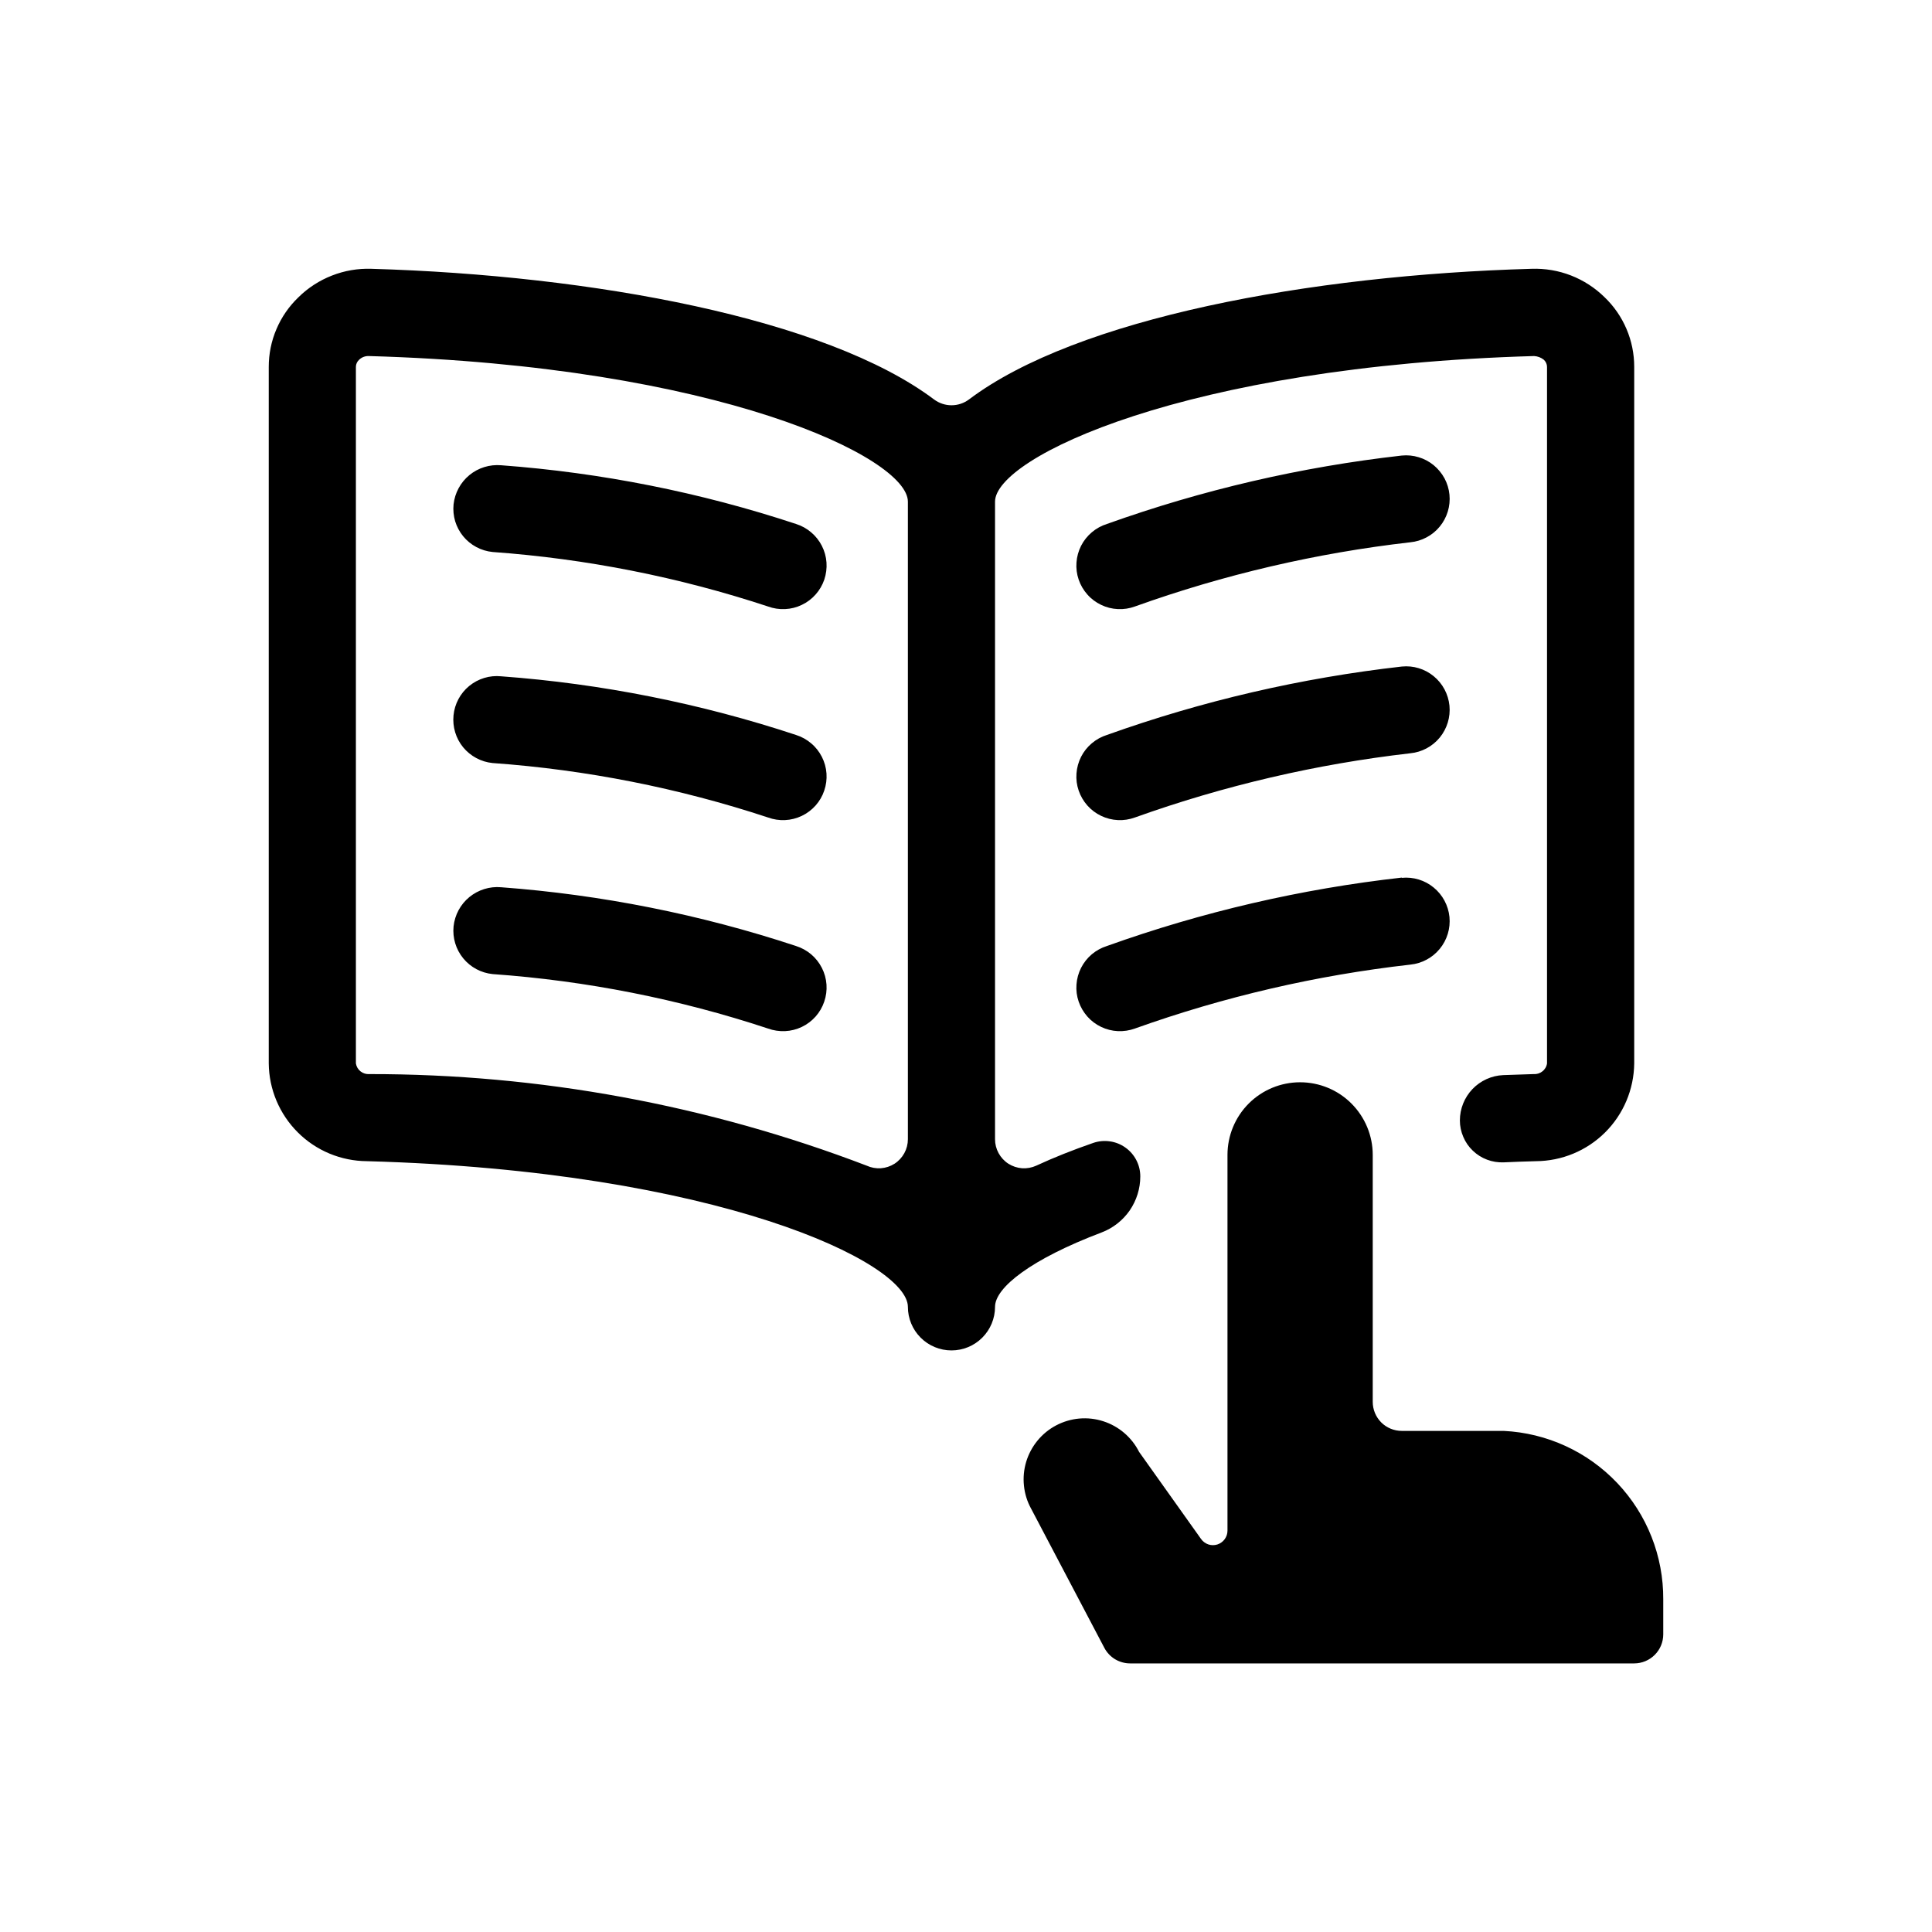 <svg width="38" height="38" viewBox="0 0 38 38" fill="none" xmlns="http://www.w3.org/2000/svg">
<path fill-rule="evenodd" clip-rule="evenodd" d="M22.428 23.139C22.428 23.028 22.402 22.918 22.351 22.82C22.3 22.721 22.226 22.635 22.135 22.571C22.044 22.506 21.939 22.464 21.829 22.449C21.719 22.433 21.607 22.444 21.502 22.48C21.103 22.618 20.728 22.767 20.382 22.927C20.294 22.967 20.199 22.984 20.103 22.978C20.007 22.971 19.915 22.94 19.834 22.889C19.753 22.837 19.687 22.765 19.641 22.681C19.595 22.597 19.571 22.503 19.571 22.407V9.867C19.571 8.998 23.313 7.198 30.174 7.003C30.243 7.007 30.31 7.032 30.364 7.075C30.384 7.093 30.4 7.115 30.411 7.139C30.422 7.163 30.428 7.189 30.428 7.216V20.916C30.419 20.979 30.386 21.035 30.336 21.073C30.287 21.112 30.225 21.131 30.162 21.126L29.567 21.146C29.337 21.156 29.12 21.255 28.961 21.421C28.803 21.587 28.714 21.808 28.714 22.038C28.714 22.149 28.737 22.259 28.781 22.361C28.824 22.464 28.888 22.556 28.969 22.633C29.049 22.71 29.144 22.77 29.248 22.809C29.353 22.849 29.464 22.866 29.575 22.862C29.783 22.852 29.994 22.845 30.209 22.839C30.719 22.836 31.208 22.634 31.57 22.274C31.932 21.914 32.137 21.427 32.143 20.916V7.216C32.143 6.96 32.092 6.706 31.991 6.47C31.891 6.235 31.744 6.022 31.559 5.845C31.37 5.659 31.145 5.514 30.899 5.418C30.652 5.322 30.389 5.278 30.125 5.287C25.774 5.409 21.178 6.258 19.058 7.857C18.959 7.931 18.839 7.971 18.715 7.971C18.592 7.971 18.471 7.931 18.372 7.857C16.249 6.262 11.655 5.413 7.304 5.287C7.039 5.278 6.776 5.323 6.529 5.42C6.283 5.516 6.058 5.661 5.87 5.847C5.685 6.024 5.538 6.236 5.438 6.472C5.337 6.707 5.286 6.96 5.286 7.216V20.916C5.291 21.427 5.497 21.914 5.859 22.274C6.22 22.634 6.709 22.836 7.219 22.839C14.103 23.029 17.857 24.83 17.857 25.704C17.857 25.931 17.947 26.149 18.108 26.31C18.269 26.471 18.487 26.561 18.714 26.561C18.942 26.561 19.16 26.471 19.32 26.31C19.481 26.149 19.571 25.931 19.571 25.704C19.571 25.322 20.288 24.763 21.669 24.24C21.892 24.155 22.084 24.004 22.22 23.808C22.355 23.611 22.428 23.378 22.428 23.139ZM17.857 22.407C17.857 22.503 17.833 22.597 17.787 22.681C17.741 22.765 17.675 22.837 17.594 22.889C17.514 22.94 17.421 22.971 17.325 22.978C17.23 22.984 17.134 22.967 17.047 22.927C13.924 21.733 10.609 21.123 7.266 21.126C7.204 21.131 7.141 21.112 7.092 21.073C7.043 21.035 7.01 20.979 7 20.916V7.216C7 7.189 7.006 7.163 7.017 7.139C7.028 7.115 7.044 7.093 7.064 7.075C7.113 7.028 7.179 7.002 7.247 7.003H7.255C14.115 7.198 17.857 8.998 17.857 9.867V22.407ZM21.771 10.306C23.646 9.635 25.593 9.183 27.572 8.96C27.683 8.949 27.797 8.96 27.904 8.993C28.012 9.025 28.112 9.079 28.199 9.15C28.286 9.222 28.358 9.31 28.412 9.409C28.465 9.508 28.498 9.617 28.509 9.729C28.52 9.841 28.509 9.954 28.476 10.062C28.443 10.17 28.39 10.27 28.318 10.357C28.247 10.444 28.159 10.516 28.059 10.569C27.96 10.622 27.852 10.655 27.739 10.666C25.891 10.877 24.073 11.301 22.322 11.929C22.215 11.968 22.101 11.986 21.987 11.98C21.873 11.975 21.761 11.947 21.658 11.897C21.555 11.848 21.462 11.779 21.387 11.693C21.311 11.608 21.253 11.508 21.216 11.4C21.179 11.291 21.164 11.177 21.173 11.063C21.181 10.949 21.212 10.838 21.263 10.736C21.315 10.634 21.387 10.544 21.474 10.47C21.561 10.396 21.662 10.34 21.771 10.306ZM9.857 9.151C11.831 9.297 13.779 9.685 15.658 10.306H15.657C15.766 10.34 15.867 10.396 15.954 10.47C16.042 10.544 16.113 10.634 16.165 10.736C16.217 10.838 16.248 10.949 16.256 11.063C16.264 11.177 16.249 11.291 16.213 11.4C16.176 11.508 16.118 11.608 16.042 11.693C15.966 11.779 15.874 11.848 15.771 11.897C15.668 11.947 15.556 11.975 15.442 11.98C15.328 11.986 15.213 11.968 15.106 11.929C13.352 11.35 11.532 10.99 9.689 10.857C9.577 10.846 9.468 10.813 9.369 10.76C9.27 10.707 9.182 10.635 9.111 10.549C9.039 10.461 8.986 10.361 8.953 10.254C8.921 10.146 8.91 10.033 8.921 9.921C8.946 9.696 9.057 9.489 9.232 9.345C9.407 9.201 9.631 9.132 9.857 9.151ZM9.857 13.302C11.831 13.447 13.779 13.835 15.658 14.456H15.657C15.766 14.49 15.867 14.546 15.954 14.62C16.042 14.693 16.113 14.784 16.165 14.886C16.217 14.988 16.248 15.099 16.256 15.213C16.264 15.327 16.249 15.441 16.212 15.549C16.176 15.658 16.118 15.757 16.042 15.843C15.966 15.928 15.874 15.998 15.771 16.047C15.668 16.096 15.556 16.125 15.442 16.13C15.328 16.136 15.213 16.118 15.106 16.079C13.351 15.5 11.532 15.14 9.689 15.008C9.463 14.986 9.255 14.874 9.11 14.699C8.966 14.523 8.898 14.297 8.92 14.071C8.942 13.845 9.053 13.636 9.229 13.492C9.405 13.348 9.631 13.279 9.857 13.302ZM15.658 18.607C13.779 17.986 11.831 17.598 9.857 17.451C9.631 17.431 9.407 17.501 9.231 17.645C9.056 17.789 8.945 17.996 8.921 18.222C8.899 18.448 8.967 18.673 9.111 18.849C9.255 19.025 9.463 19.136 9.689 19.159C11.532 19.29 13.352 19.65 15.106 20.23C15.213 20.269 15.328 20.286 15.442 20.281C15.556 20.276 15.668 20.247 15.771 20.198C15.874 20.149 15.966 20.079 16.042 19.994C16.118 19.908 16.176 19.808 16.212 19.7C16.249 19.592 16.264 19.478 16.256 19.364C16.248 19.25 16.217 19.138 16.165 19.037C16.113 18.935 16.042 18.844 15.954 18.77C15.867 18.697 15.766 18.641 15.657 18.607H15.658ZM27.572 13.11C25.593 13.334 23.646 13.785 21.771 14.456C21.662 14.49 21.561 14.546 21.474 14.62C21.387 14.693 21.315 14.784 21.263 14.886C21.212 14.988 21.181 15.099 21.173 15.213C21.164 15.327 21.179 15.441 21.216 15.549C21.253 15.658 21.311 15.757 21.387 15.843C21.462 15.928 21.555 15.998 21.658 16.047C21.761 16.096 21.873 16.125 21.987 16.13C22.101 16.136 22.215 16.118 22.322 16.079C24.074 15.452 25.891 15.028 27.739 14.816C27.966 14.794 28.174 14.682 28.318 14.507C28.462 14.331 28.531 14.105 28.509 13.879C28.486 13.652 28.375 13.444 28.199 13.3C28.024 13.156 27.798 13.087 27.572 13.11ZM21.771 18.607C23.646 17.935 25.593 17.483 27.572 17.261V17.266C27.798 17.244 28.024 17.312 28.199 17.457C28.375 17.601 28.486 17.809 28.509 18.035C28.531 18.262 28.462 18.488 28.318 18.663C28.174 18.839 27.966 18.95 27.739 18.973C25.891 19.182 24.074 19.604 22.322 20.23C22.215 20.269 22.101 20.286 21.987 20.281C21.873 20.276 21.761 20.247 21.658 20.198C21.555 20.149 21.462 20.079 21.387 19.994C21.311 19.908 21.253 19.808 21.216 19.7C21.179 19.592 21.164 19.478 21.173 19.364C21.181 19.25 21.212 19.138 21.263 19.037C21.315 18.935 21.387 18.844 21.474 18.77C21.561 18.697 21.662 18.641 21.771 18.607ZM27.571 28.144H29.575C30.425 28.185 31.226 28.553 31.811 29.171C32.396 29.789 32.719 30.608 32.714 31.459V32.145C32.714 32.297 32.654 32.442 32.547 32.549C32.44 32.656 32.294 32.717 32.143 32.717H22.227C22.123 32.717 22.021 32.688 21.932 32.635C21.843 32.581 21.77 32.504 21.721 32.411L20.281 29.674C20.204 29.535 20.156 29.381 20.14 29.223C20.123 29.064 20.138 28.904 20.184 28.751C20.23 28.599 20.306 28.457 20.407 28.334C20.508 28.211 20.633 28.109 20.774 28.035C20.915 27.961 21.07 27.915 21.228 27.901C21.387 27.887 21.547 27.905 21.699 27.954C21.85 28.002 21.991 28.081 22.112 28.184C22.233 28.288 22.333 28.414 22.404 28.556L23.624 30.271C23.659 30.32 23.709 30.357 23.767 30.377C23.824 30.396 23.886 30.396 23.944 30.378C24.002 30.359 24.052 30.323 24.088 30.274C24.124 30.225 24.143 30.166 24.143 30.105V22.715C24.143 22.337 24.293 21.973 24.561 21.705C24.829 21.437 25.192 21.287 25.571 21.287C25.95 21.287 26.314 21.437 26.581 21.705C26.849 21.973 27 22.337 27 22.715V27.573C27 27.724 27.06 27.869 27.167 27.977C27.274 28.084 27.42 28.144 27.571 28.144Z" fill="currentColor"/>
</svg>
